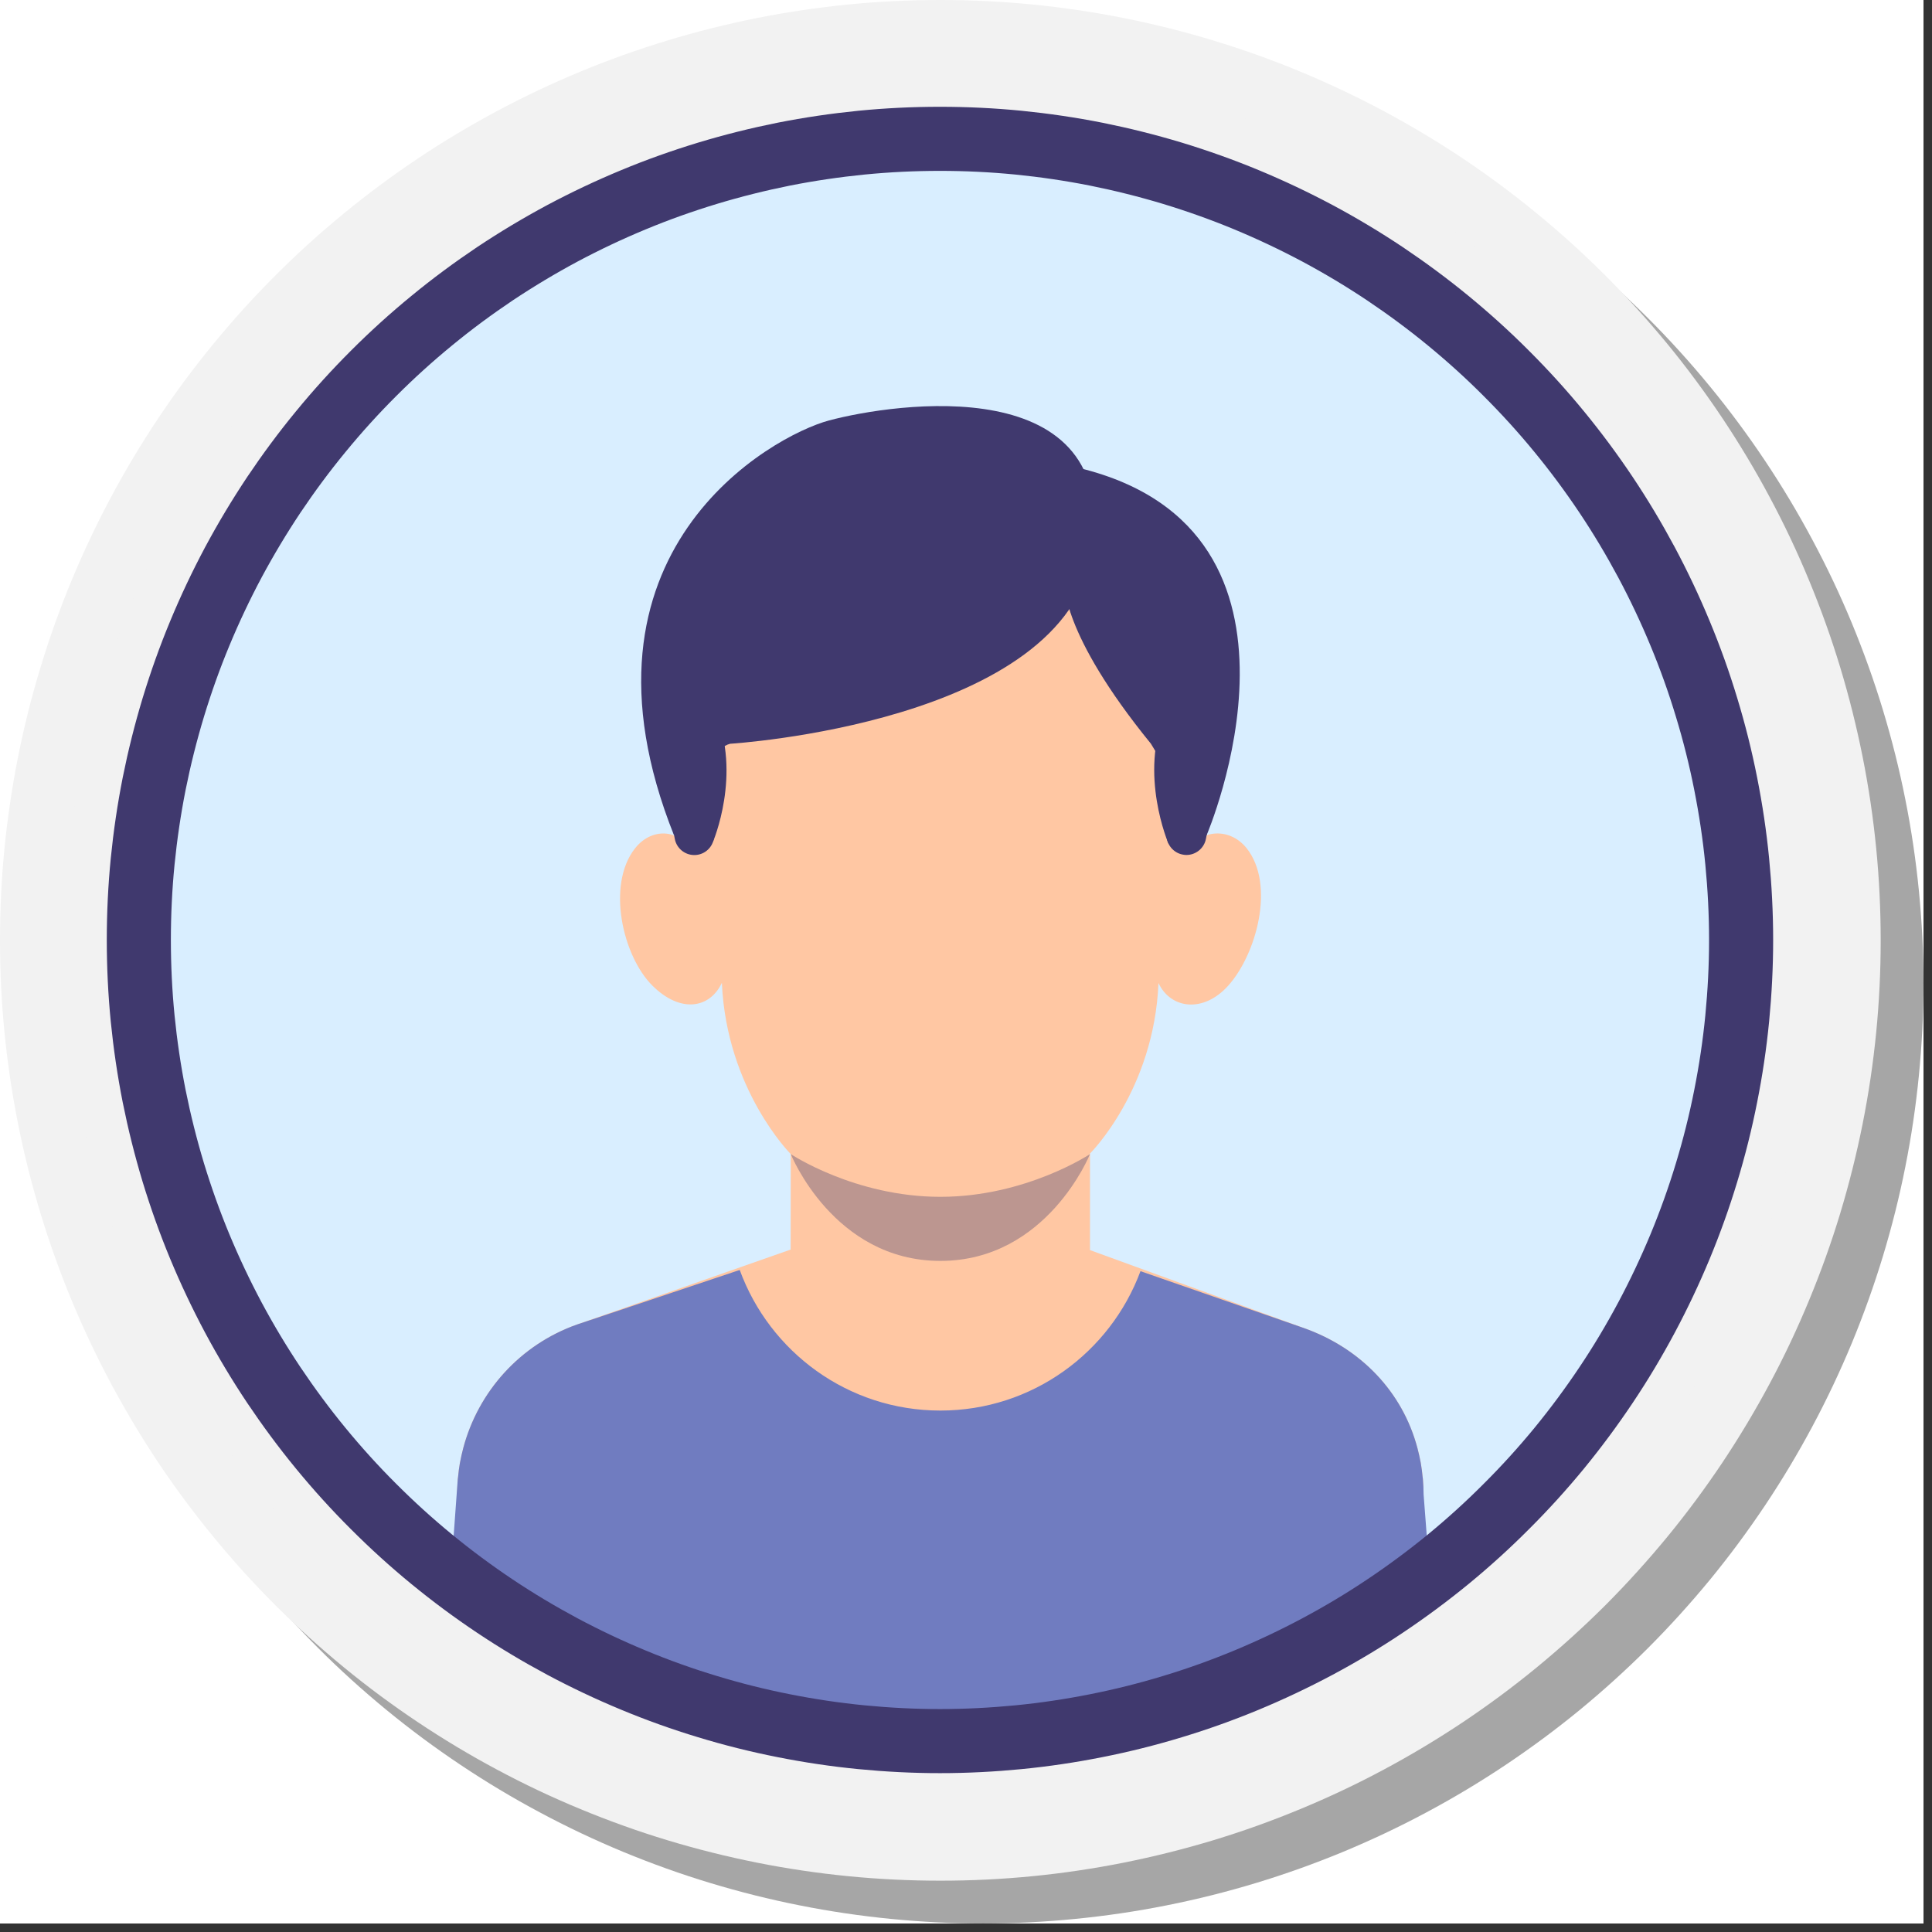 <svg xmlns="http://www.w3.org/2000/svg" xmlns:xlink="http://www.w3.org/1999/xlink" width="150" zoomAndPan="magnify" viewBox="0 0 112.5 112.5" height="150" preserveAspectRatio="xMidYMid meet" version="1.0"><rect x="0" y="0" width="112.5" height="112.5" fill="#333333" stroke="none"/><defs><clipPath id="4e0244260c"><path d="M 0 0 L 112.004 0 L 112.004 112.004 L 0 112.004 Z M 0 0 " clip-rule="nonzero"/></clipPath><clipPath id="a621248db9"><path d="M 2 2 L 112.004 2 L 112.004 112.004 L 2 112.004 Z M 2 2 " clip-rule="nonzero"/></clipPath><clipPath id="ebcfa02a99"><path d="M 0 0 L 112.004 0 L 112.004 112.004 L 0 112.004 Z M 0 0 " clip-rule="nonzero"/></clipPath></defs><g clip-path="url(#4e0244260c)"><path fill="#ffffff" d="M 0 0 L 112.004 0 L 112.004 112.004 L 0 112.004 Z M 0 0 " fill-opacity="1" fill-rule="nonzero"/><path fill="#ffffff" d="M 0 0 L 112.004 0 L 112.004 112.004 L 0 112.004 Z M 0 0 " fill-opacity="1" fill-rule="nonzero"/></g><g clip-path="url(#a621248db9)"><path fill="#000000" d="M 112.004 57.246 C 112.004 59.039 111.914 60.828 111.738 62.613 C 111.562 64.398 111.301 66.168 110.949 67.93 C 110.602 69.688 110.164 71.426 109.645 73.141 C 109.125 74.855 108.52 76.543 107.836 78.199 C 107.148 79.855 106.383 81.477 105.535 83.059 C 104.691 84.641 103.77 86.176 102.773 87.668 C 101.777 89.156 100.711 90.598 99.574 91.984 C 98.434 93.367 97.234 94.695 95.965 95.965 C 94.695 97.234 93.367 98.434 91.984 99.574 C 90.598 100.711 89.156 101.777 87.668 102.773 C 86.176 103.77 84.641 104.691 83.059 105.535 C 81.477 106.383 79.855 107.148 78.199 107.836 C 76.543 108.52 74.855 109.125 73.141 109.645 C 71.426 110.164 69.688 110.602 67.93 110.949 C 66.168 111.301 64.398 111.562 62.613 111.738 C 60.828 111.914 59.039 112.004 57.246 112.004 C 55.453 112.004 53.664 111.914 51.879 111.738 C 50.094 111.562 48.32 111.301 46.562 110.949 C 44.805 110.602 43.066 110.164 41.352 109.645 C 39.633 109.125 37.949 108.52 36.293 107.836 C 34.633 107.148 33.016 106.383 31.434 105.535 C 29.852 104.691 28.316 103.77 26.824 102.773 C 25.332 101.777 23.895 100.711 22.508 99.574 C 21.121 98.434 19.793 97.234 18.527 95.965 C 17.258 94.695 16.055 93.367 14.918 91.984 C 13.781 90.598 12.715 89.156 11.719 87.668 C 10.723 86.176 9.801 84.641 8.953 83.059 C 8.109 81.477 7.344 79.855 6.656 78.199 C 5.973 76.543 5.367 74.855 4.848 73.141 C 4.324 71.426 3.891 69.688 3.543 67.93 C 3.191 66.168 2.93 64.398 2.754 62.613 C 2.578 60.828 2.488 59.039 2.488 57.246 C 2.488 55.453 2.578 53.664 2.754 51.879 C 2.93 50.094 3.191 48.32 3.543 46.562 C 3.891 44.805 4.324 43.066 4.848 41.352 C 5.367 39.633 5.973 37.949 6.656 36.293 C 7.344 34.633 8.109 33.016 8.953 31.434 C 9.801 29.852 10.723 28.316 11.719 26.824 C 12.715 25.332 13.781 23.895 14.918 22.508 C 16.055 21.121 17.258 19.793 18.527 18.527 C 19.793 17.258 21.121 16.055 22.508 14.918 C 23.895 13.781 25.332 12.715 26.824 11.719 C 28.316 10.723 29.852 9.801 31.434 8.953 C 33.016 8.109 34.633 7.344 36.293 6.656 C 37.949 5.973 39.633 5.367 41.352 4.848 C 43.066 4.324 44.805 3.891 46.562 3.543 C 48.32 3.191 50.094 2.93 51.879 2.754 C 53.664 2.578 55.453 2.488 57.246 2.488 C 59.039 2.488 60.828 2.578 62.613 2.754 C 64.398 2.93 66.168 3.191 67.93 3.543 C 69.688 3.891 71.426 4.324 73.141 4.848 C 74.855 5.367 76.543 5.973 78.199 6.656 C 79.855 7.344 81.477 8.109 83.059 8.953 C 84.641 9.801 86.176 10.723 87.668 11.719 C 89.156 12.715 90.598 13.781 91.984 14.918 C 93.367 16.055 94.695 17.258 95.965 18.527 C 97.234 19.793 98.434 21.121 99.574 22.508 C 100.711 23.895 101.777 25.332 102.773 26.824 C 103.77 28.316 104.691 29.852 105.535 31.434 C 106.383 33.016 107.148 34.633 107.836 36.293 C 108.52 37.949 109.125 39.633 109.645 41.352 C 110.164 43.066 110.602 44.805 110.949 46.562 C 111.301 48.32 111.562 50.094 111.738 51.879 C 111.914 53.664 112.004 55.453 112.004 57.246 Z M 112.004 57.246 " fill-opacity="0.35" fill-rule="nonzero"/></g><path fill="#f2f2f2" d="M 109.512 54.758 C 109.512 56.551 109.426 58.34 109.25 60.125 C 109.074 61.91 108.812 63.68 108.461 65.438 C 108.109 67.199 107.676 68.934 107.156 70.652 C 106.637 72.367 106.031 74.055 105.344 75.711 C 104.66 77.367 103.895 78.988 103.047 80.57 C 102.203 82.148 101.281 83.688 100.285 85.18 C 99.289 86.668 98.223 88.109 97.086 89.492 C 95.945 90.879 94.742 92.207 93.477 93.477 C 92.207 94.742 90.879 95.945 89.492 97.086 C 88.109 98.223 86.668 99.289 85.18 100.285 C 83.688 101.281 82.148 102.203 80.57 103.047 C 78.988 103.895 77.367 104.66 75.711 105.344 C 74.055 106.031 72.367 106.637 70.652 107.156 C 68.934 107.676 67.199 108.109 65.438 108.461 C 63.68 108.812 61.91 109.074 60.125 109.25 C 58.34 109.426 56.551 109.512 54.758 109.512 C 52.965 109.512 51.176 109.426 49.391 109.25 C 47.605 109.074 45.832 108.812 44.074 108.461 C 42.316 108.109 40.578 107.676 38.863 107.156 C 37.145 106.637 35.461 106.031 33.801 105.344 C 32.145 104.66 30.527 103.895 28.945 103.047 C 27.363 102.203 25.828 101.281 24.336 100.285 C 22.844 99.289 21.406 98.223 20.02 97.086 C 18.633 95.945 17.305 94.742 16.039 93.477 C 14.77 92.207 13.566 90.879 12.43 89.492 C 11.293 88.109 10.223 86.668 9.227 85.18 C 8.23 83.688 7.312 82.148 6.465 80.57 C 5.621 78.988 4.855 77.367 4.168 75.711 C 3.48 74.055 2.879 72.367 2.359 70.652 C 1.836 68.934 1.402 67.199 1.051 65.438 C 0.703 63.68 0.438 61.91 0.262 60.125 C 0.086 58.34 0 56.551 0 54.758 C 0 52.965 0.086 51.176 0.262 49.391 C 0.438 47.605 0.703 45.832 1.051 44.074 C 1.402 42.316 1.836 40.578 2.359 38.863 C 2.879 37.145 3.48 35.461 4.168 33.801 C 4.855 32.145 5.621 30.527 6.465 28.945 C 7.312 27.363 8.23 25.828 9.227 24.336 C 10.223 22.844 11.293 21.406 12.43 20.02 C 13.566 18.633 14.77 17.305 16.039 16.039 C 17.305 14.77 18.633 13.566 20.02 12.43 C 21.406 11.293 22.844 10.223 24.336 9.227 C 25.828 8.23 27.363 7.312 28.945 6.465 C 30.527 5.621 32.145 4.855 33.801 4.168 C 35.461 3.48 37.145 2.879 38.863 2.359 C 40.578 1.836 42.316 1.402 44.074 1.051 C 45.832 0.703 47.605 0.438 49.391 0.262 C 51.176 0.086 52.965 0 54.758 0 C 56.551 0 58.34 0.086 60.125 0.262 C 61.91 0.438 63.68 0.703 65.438 1.051 C 67.199 1.402 68.934 1.836 70.652 2.359 C 72.367 2.879 74.055 3.48 75.711 4.168 C 77.367 4.855 78.988 5.621 80.57 6.465 C 82.148 7.312 83.688 8.23 85.18 9.227 C 86.668 10.223 88.109 11.293 89.492 12.43 C 90.879 13.566 92.207 14.77 93.477 16.039 C 94.742 17.305 95.945 18.633 97.086 20.02 C 98.223 21.406 99.289 22.844 100.285 24.336 C 101.281 25.828 102.203 27.363 103.047 28.945 C 103.895 30.527 104.66 32.145 105.344 33.801 C 106.031 35.461 106.637 37.145 107.156 38.863 C 107.676 40.578 108.109 42.316 108.461 44.074 C 108.812 45.832 109.074 47.605 109.25 49.391 C 109.426 51.176 109.512 52.965 109.512 54.758 Z M 109.512 54.758 " fill-opacity="1" fill-rule="nonzero"/><path fill="#f2f2f2" d="M 54.758 105.781 C 26.621 105.781 3.734 82.891 3.734 54.758 C 3.734 26.621 26.621 3.734 54.758 3.734 C 82.891 3.734 105.781 26.621 105.781 54.758 C 105.781 82.891 82.891 105.781 54.758 105.781 Z M 54.758 105.781 " fill-opacity="1" fill-rule="nonzero"/><path fill="#d9eeff" d="M 102.109 54.789 C 102.109 56.34 102.035 57.887 101.883 59.426 C 101.73 60.969 101.504 62.5 101.203 64.02 C 100.898 65.543 100.523 67.043 100.074 68.527 C 99.625 70.008 99.102 71.465 98.508 72.898 C 97.914 74.332 97.254 75.73 96.523 77.098 C 95.793 78.465 94.996 79.793 94.137 81.078 C 93.273 82.367 92.352 83.613 91.371 84.809 C 90.387 86.008 89.348 87.156 88.25 88.25 C 87.156 89.348 86.008 90.387 84.809 91.371 C 83.613 92.352 82.367 93.273 81.078 94.137 C 79.793 94.996 78.465 95.793 77.098 96.523 C 75.73 97.254 74.332 97.914 72.898 98.508 C 71.465 99.102 70.008 99.625 68.527 100.074 C 67.043 100.523 65.543 100.898 64.02 101.203 C 62.5 101.504 60.969 101.73 59.426 101.883 C 57.887 102.035 56.34 102.109 54.789 102.109 C 53.238 102.109 51.691 102.035 50.152 101.883 C 48.609 101.73 47.078 101.504 45.559 101.203 C 44.035 100.898 42.535 100.523 41.051 100.074 C 39.57 99.625 38.113 99.102 36.68 98.508 C 35.246 97.914 33.848 97.254 32.48 96.523 C 31.113 95.793 29.785 94.996 28.5 94.137 C 27.211 93.273 25.965 92.352 24.77 91.371 C 23.57 90.387 22.422 89.348 21.328 88.25 C 20.23 87.156 19.191 86.008 18.207 84.809 C 17.227 83.613 16.305 82.367 15.441 81.078 C 14.582 79.793 13.785 78.465 13.055 77.098 C 12.324 75.73 11.66 74.332 11.07 72.898 C 10.477 71.465 9.953 70.008 9.504 68.527 C 9.055 67.043 8.68 65.543 8.375 64.02 C 8.074 62.5 7.848 60.969 7.695 59.426 C 7.543 57.887 7.469 56.34 7.469 54.789 C 7.469 53.238 7.543 51.691 7.695 50.152 C 7.848 48.609 8.074 47.078 8.375 45.559 C 8.68 44.035 9.055 42.535 9.504 41.051 C 9.953 39.57 10.477 38.113 11.07 36.68 C 11.66 35.246 12.324 33.848 13.055 32.48 C 13.785 31.113 14.582 29.785 15.441 28.5 C 16.305 27.211 17.227 25.965 18.207 24.77 C 19.191 23.57 20.23 22.422 21.328 21.328 C 22.422 20.23 23.57 19.191 24.77 18.207 C 25.965 17.227 27.211 16.305 28.5 15.441 C 29.785 14.582 31.113 13.785 32.48 13.055 C 33.848 12.324 35.246 11.66 36.68 11.07 C 38.113 10.477 39.57 9.953 41.051 9.504 C 42.535 9.055 44.035 8.68 45.559 8.375 C 47.078 8.074 48.609 7.848 50.152 7.695 C 51.691 7.543 53.238 7.469 54.789 7.469 C 56.34 7.469 57.887 7.543 59.426 7.695 C 60.969 7.848 62.5 8.074 64.02 8.375 C 65.543 8.68 67.043 9.055 68.527 9.504 C 70.008 9.953 71.465 10.477 72.898 11.07 C 74.332 11.66 75.73 12.324 77.098 13.055 C 78.465 13.785 79.793 14.582 81.078 15.441 C 82.367 16.305 83.613 17.227 84.809 18.207 C 86.008 19.191 87.156 20.23 88.25 21.328 C 89.348 22.422 90.387 23.57 91.371 24.77 C 92.352 25.965 93.273 27.211 94.137 28.5 C 94.996 29.785 95.793 31.113 96.523 32.48 C 97.254 33.848 97.914 35.246 98.508 36.68 C 99.102 38.113 99.625 39.57 100.074 41.051 C 100.523 42.535 100.898 44.035 101.203 45.559 C 101.504 47.078 101.73 48.609 101.883 50.152 C 102.035 51.691 102.109 53.238 102.109 54.789 Z M 102.109 54.789 " fill-opacity="1" fill-rule="nonzero"/><path fill="#ffc7a3" d="M 82.855 86.121 C 82.852 86.07 82.844 86.023 82.836 85.973 C 82.812 85.723 82.781 85.477 82.738 85.23 C 82.734 85.203 82.727 85.172 82.723 85.145 C 82.672 84.875 82.613 84.609 82.543 84.344 C 82.543 84.34 82.539 84.332 82.539 84.328 C 81.668 81.035 79.23 78.504 75.914 77.328 L 63.469 72.793 L 63.469 67.172 C 63.469 67.172 67.203 63.469 67.457 57.246 C 67.457 57.25 67.465 57.258 67.469 57.266 C 68.184 58.75 70.074 59.004 71.523 57.391 C 73.152 55.574 74.27 51.535 72.605 49.41 C 71.531 48.039 69.633 48.398 69.305 49.625 C 69.797 47.043 69.57 45.379 69.57 43.305 C 69.57 33.863 63.164 28.16 54.758 28.16 C 46.348 28.16 39.945 33.863 39.945 43.305 C 39.945 45.383 39.641 47.051 40.129 49.629 C 39.801 48.402 38.043 48.039 36.969 49.41 C 35.309 51.535 36.258 55.672 37.988 57.391 C 39.602 58.996 41.305 58.742 42.023 57.254 C 42.027 57.25 42.031 57.242 42.035 57.238 C 42.312 63.469 46.047 67.203 46.047 67.203 L 46.039 72.762 L 33.602 77.125 C 30.281 78.301 27.844 81.031 26.973 84.328 C 26.973 84.332 26.969 84.34 26.969 84.344 C 26.902 84.609 26.84 84.875 26.793 85.145 C 26.789 85.172 26.781 85.199 26.773 85.23 C 26.734 85.477 26.699 85.723 26.676 85.973 C 26.672 86.023 26.664 86.07 26.66 86.121 C 26.633 86.414 26.621 87.004 26.621 87.004 L 82.895 87.004 C 82.895 86.707 82.879 86.414 82.855 86.121 Z M 82.855 86.121 " fill-opacity="1" fill-rule="nonzero"/><path fill="#40396e" d="M 67.867 41.469 C 66.293 45.07 68.039 49.121 68.039 49.121 L 69.516 47.746 L 69.824 41.469 C 69.828 41.469 68.191 40.727 67.867 41.469 Z M 67.867 41.469 " fill-opacity="1" fill-rule="nonzero"/><path fill="#40396e" d="M 41.637 41.469 C 43.207 45.07 41.516 49.02 41.516 49.02 L 39.984 47.746 L 39.676 41.469 C 39.676 41.469 41.309 40.727 41.637 41.469 Z M 41.637 41.469 " fill-opacity="1" fill-rule="nonzero"/><path fill="#40396e" d="M 54.758 69.691 C 59.734 69.691 63.469 67.203 63.469 67.203 C 63.469 67.203 60.98 73.422 54.758 73.422 C 48.535 73.422 46.047 67.203 46.047 67.203 C 46.047 67.203 49.777 69.691 54.758 69.691 Z M 54.758 69.691 " fill-opacity="0.35" fill-rule="nonzero"/><path fill="#40396e" d="M 69.086 49.785 C 69.016 49.785 68.941 49.777 68.867 49.762 C 68.242 49.645 67.828 49.035 67.949 48.41 C 68.395 46.062 68.641 44.707 68.641 42.656 C 68.641 34.422 62.801 28.445 54.758 28.445 C 54.117 28.445 53.598 27.926 53.598 27.289 C 53.598 26.648 54.117 26.129 54.758 26.129 C 64.141 26.129 70.953 33.082 70.953 42.656 C 70.953 44.891 70.695 46.355 70.223 48.84 C 70.117 49.398 69.629 49.785 69.086 49.785 Z M 69.086 49.785 " fill-opacity="1" fill-rule="nonzero"/><path fill="#40396e" d="M 40.426 49.789 C 39.883 49.789 39.398 49.402 39.293 48.848 C 38.816 46.363 38.562 44.891 38.562 42.656 C 38.562 33.082 45.371 26.133 54.758 26.133 C 55.395 26.133 55.914 26.648 55.914 27.289 C 55.914 27.93 55.395 28.445 54.758 28.445 C 46.715 28.445 40.875 34.422 40.875 42.66 C 40.875 44.707 41.117 46.07 41.562 48.418 C 41.684 49.043 41.273 49.652 40.645 49.77 C 40.57 49.785 40.5 49.789 40.426 49.789 Z M 40.426 49.789 " fill-opacity="1" fill-rule="nonzero"/><path fill="#40396e" d="M 39.254 48.656 C 39.254 48.656 40.918 43.707 42.512 43.309 C 42.512 43.309 62.039 42.117 63.602 32.168 C 65.281 21.461 52.02 23.48 48.27 24.484 C 44.98 25.363 32.641 32.117 39.254 48.656 Z M 39.254 48.656 " fill-opacity="1" fill-rule="nonzero"/><path fill="#40396e" d="M 61.996 33.953 C 61.996 33.953 61.719 36.797 67.016 43.305 L 70.258 48.641 C 70.258 48.641 77.863 30.945 62.898 27.266 Z M 61.996 33.953 " fill-opacity="1" fill-rule="nonzero"/><path fill="#707cc0" d="M 82.855 86.121 C 82.852 86.07 82.844 86.023 82.836 85.973 C 82.812 85.723 82.781 85.477 82.738 85.23 C 82.734 85.203 82.727 85.172 82.723 85.145 C 82.672 84.875 82.613 84.609 82.543 84.344 C 82.543 84.34 82.539 84.332 82.539 84.328 C 81.668 81.035 79.23 78.504 75.914 77.328 L 66.41 74.02 C 64.652 78.754 60.105 82.137 54.758 82.137 C 49.383 82.137 44.816 78.723 43.074 73.949 L 33.602 77.125 C 30.281 78.301 27.844 81.035 26.973 84.328 C 26.973 84.332 26.969 84.34 26.969 84.344 C 26.898 84.609 26.84 84.875 26.789 85.145 C 26.785 85.172 26.777 85.199 26.773 85.23 C 26.73 85.477 26.699 85.723 26.676 85.973 C 26.672 86.023 26.66 86.07 26.656 86.121 C 26.633 86.414 26.133 93.336 26.133 93.336 L 41.066 100.801 L 54.789 102.113 L 69.691 100.801 L 83.379 93.336 L 82.895 87.004 C 82.895 86.707 82.879 86.414 82.855 86.121 Z M 82.855 86.121 " fill-opacity="1" fill-rule="nonzero"/><g clip-path="url(#ebcfa02a99)"><path stroke-linecap="butt" transform="matrix(1.244, 0, 0, 1.244, -7.467, -7.467)" fill="none" stroke-linejoin="miter" d="M 87.501 50.001 C 87.501 51.228 87.438 52.452 87.319 53.677 C 87.2 54.898 87.018 56.112 86.779 57.315 C 86.541 58.52 86.243 59.71 85.885 60.887 C 85.53 62.061 85.116 63.216 84.645 64.352 C 84.174 65.485 83.65 66.593 83.072 67.676 C 82.492 68.762 81.864 69.814 81.18 70.834 C 80.498 71.854 79.767 72.84 78.989 73.791 C 78.21 74.739 77.385 75.649 76.515 76.515 C 75.649 77.385 74.739 78.21 73.791 78.989 C 72.84 79.767 71.854 80.498 70.834 81.18 C 69.814 81.864 68.762 82.492 67.676 83.072 C 66.593 83.65 65.485 84.174 64.352 84.645 C 63.216 85.116 62.061 85.53 60.887 85.885 C 59.71 86.243 58.52 86.541 57.315 86.779 C 56.112 87.018 54.898 87.2 53.677 87.319 C 52.452 87.438 51.228 87.501 50.001 87.501 C 48.771 87.501 47.546 87.438 46.325 87.319 C 45.101 87.2 43.89 87.018 42.684 86.779 C 41.479 86.541 40.289 86.243 39.115 85.885 C 37.938 85.53 36.783 85.116 35.65 84.645 C 34.514 84.174 33.406 83.65 32.323 83.072 C 31.24 82.492 30.188 81.864 29.165 81.18 C 28.145 80.498 27.159 79.767 26.211 78.989 C 25.26 78.21 24.353 77.385 23.484 76.515 C 22.614 75.649 21.792 74.739 21.013 73.791 C 20.232 72.84 19.504 71.854 18.819 70.834 C 18.138 69.814 17.507 68.762 16.926 67.676 C 16.349 66.593 15.825 65.485 15.354 64.352 C 14.883 63.216 14.472 62.061 14.114 60.887 C 13.759 59.71 13.461 58.52 13.219 57.315 C 12.981 56.112 12.802 54.898 12.68 53.677 C 12.56 52.452 12.501 51.228 12.501 50.001 C 12.501 48.771 12.56 47.546 12.68 46.325 C 12.802 45.101 12.981 43.89 13.219 42.684 C 13.461 41.479 13.759 40.289 14.114 39.115 C 14.472 37.938 14.883 36.783 15.354 35.65 C 15.825 34.514 16.349 33.406 16.926 32.323 C 17.507 31.24 18.138 30.188 18.819 29.165 C 19.504 28.145 20.232 27.159 21.013 26.211 C 21.792 25.26 22.614 24.353 23.484 23.484 C 24.353 22.614 25.26 21.792 26.211 21.013 C 27.159 20.232 28.145 19.504 29.165 18.819 C 30.188 18.138 31.24 17.507 32.323 16.926 C 33.406 16.349 34.514 15.825 35.65 15.354 C 36.783 14.883 37.938 14.472 39.115 14.114 C 40.289 13.759 41.479 13.461 42.684 13.219 C 43.89 12.981 45.101 12.802 46.325 12.68 C 47.546 12.56 48.771 12.501 50.001 12.501 C 51.228 12.501 52.452 12.56 53.677 12.68 C 54.898 12.802 56.112 12.981 57.315 13.219 C 58.52 13.461 59.71 13.759 60.887 14.114 C 62.061 14.472 63.216 14.883 64.352 15.354 C 65.485 15.825 66.593 16.349 67.676 16.926 C 68.762 17.507 69.814 18.138 70.834 18.819 C 71.854 19.504 72.84 20.232 73.791 21.013 C 74.739 21.792 75.649 22.614 76.515 23.484 C 77.385 24.353 78.21 25.26 78.989 26.211 C 79.767 27.159 80.498 28.145 81.18 29.165 C 81.864 30.188 82.492 31.24 83.072 32.323 C 83.65 33.406 84.174 34.514 84.645 35.65 C 85.116 36.783 85.53 37.938 85.885 39.115 C 86.243 40.289 86.541 41.479 86.779 42.684 C 87.018 43.89 87.2 45.101 87.319 46.325 C 87.438 47.546 87.501 48.771 87.501 50.001 Z M 87.501 50.001 " stroke="#40396e" stroke-width="3" stroke-opacity="1" stroke-miterlimit="10"/></g></svg>